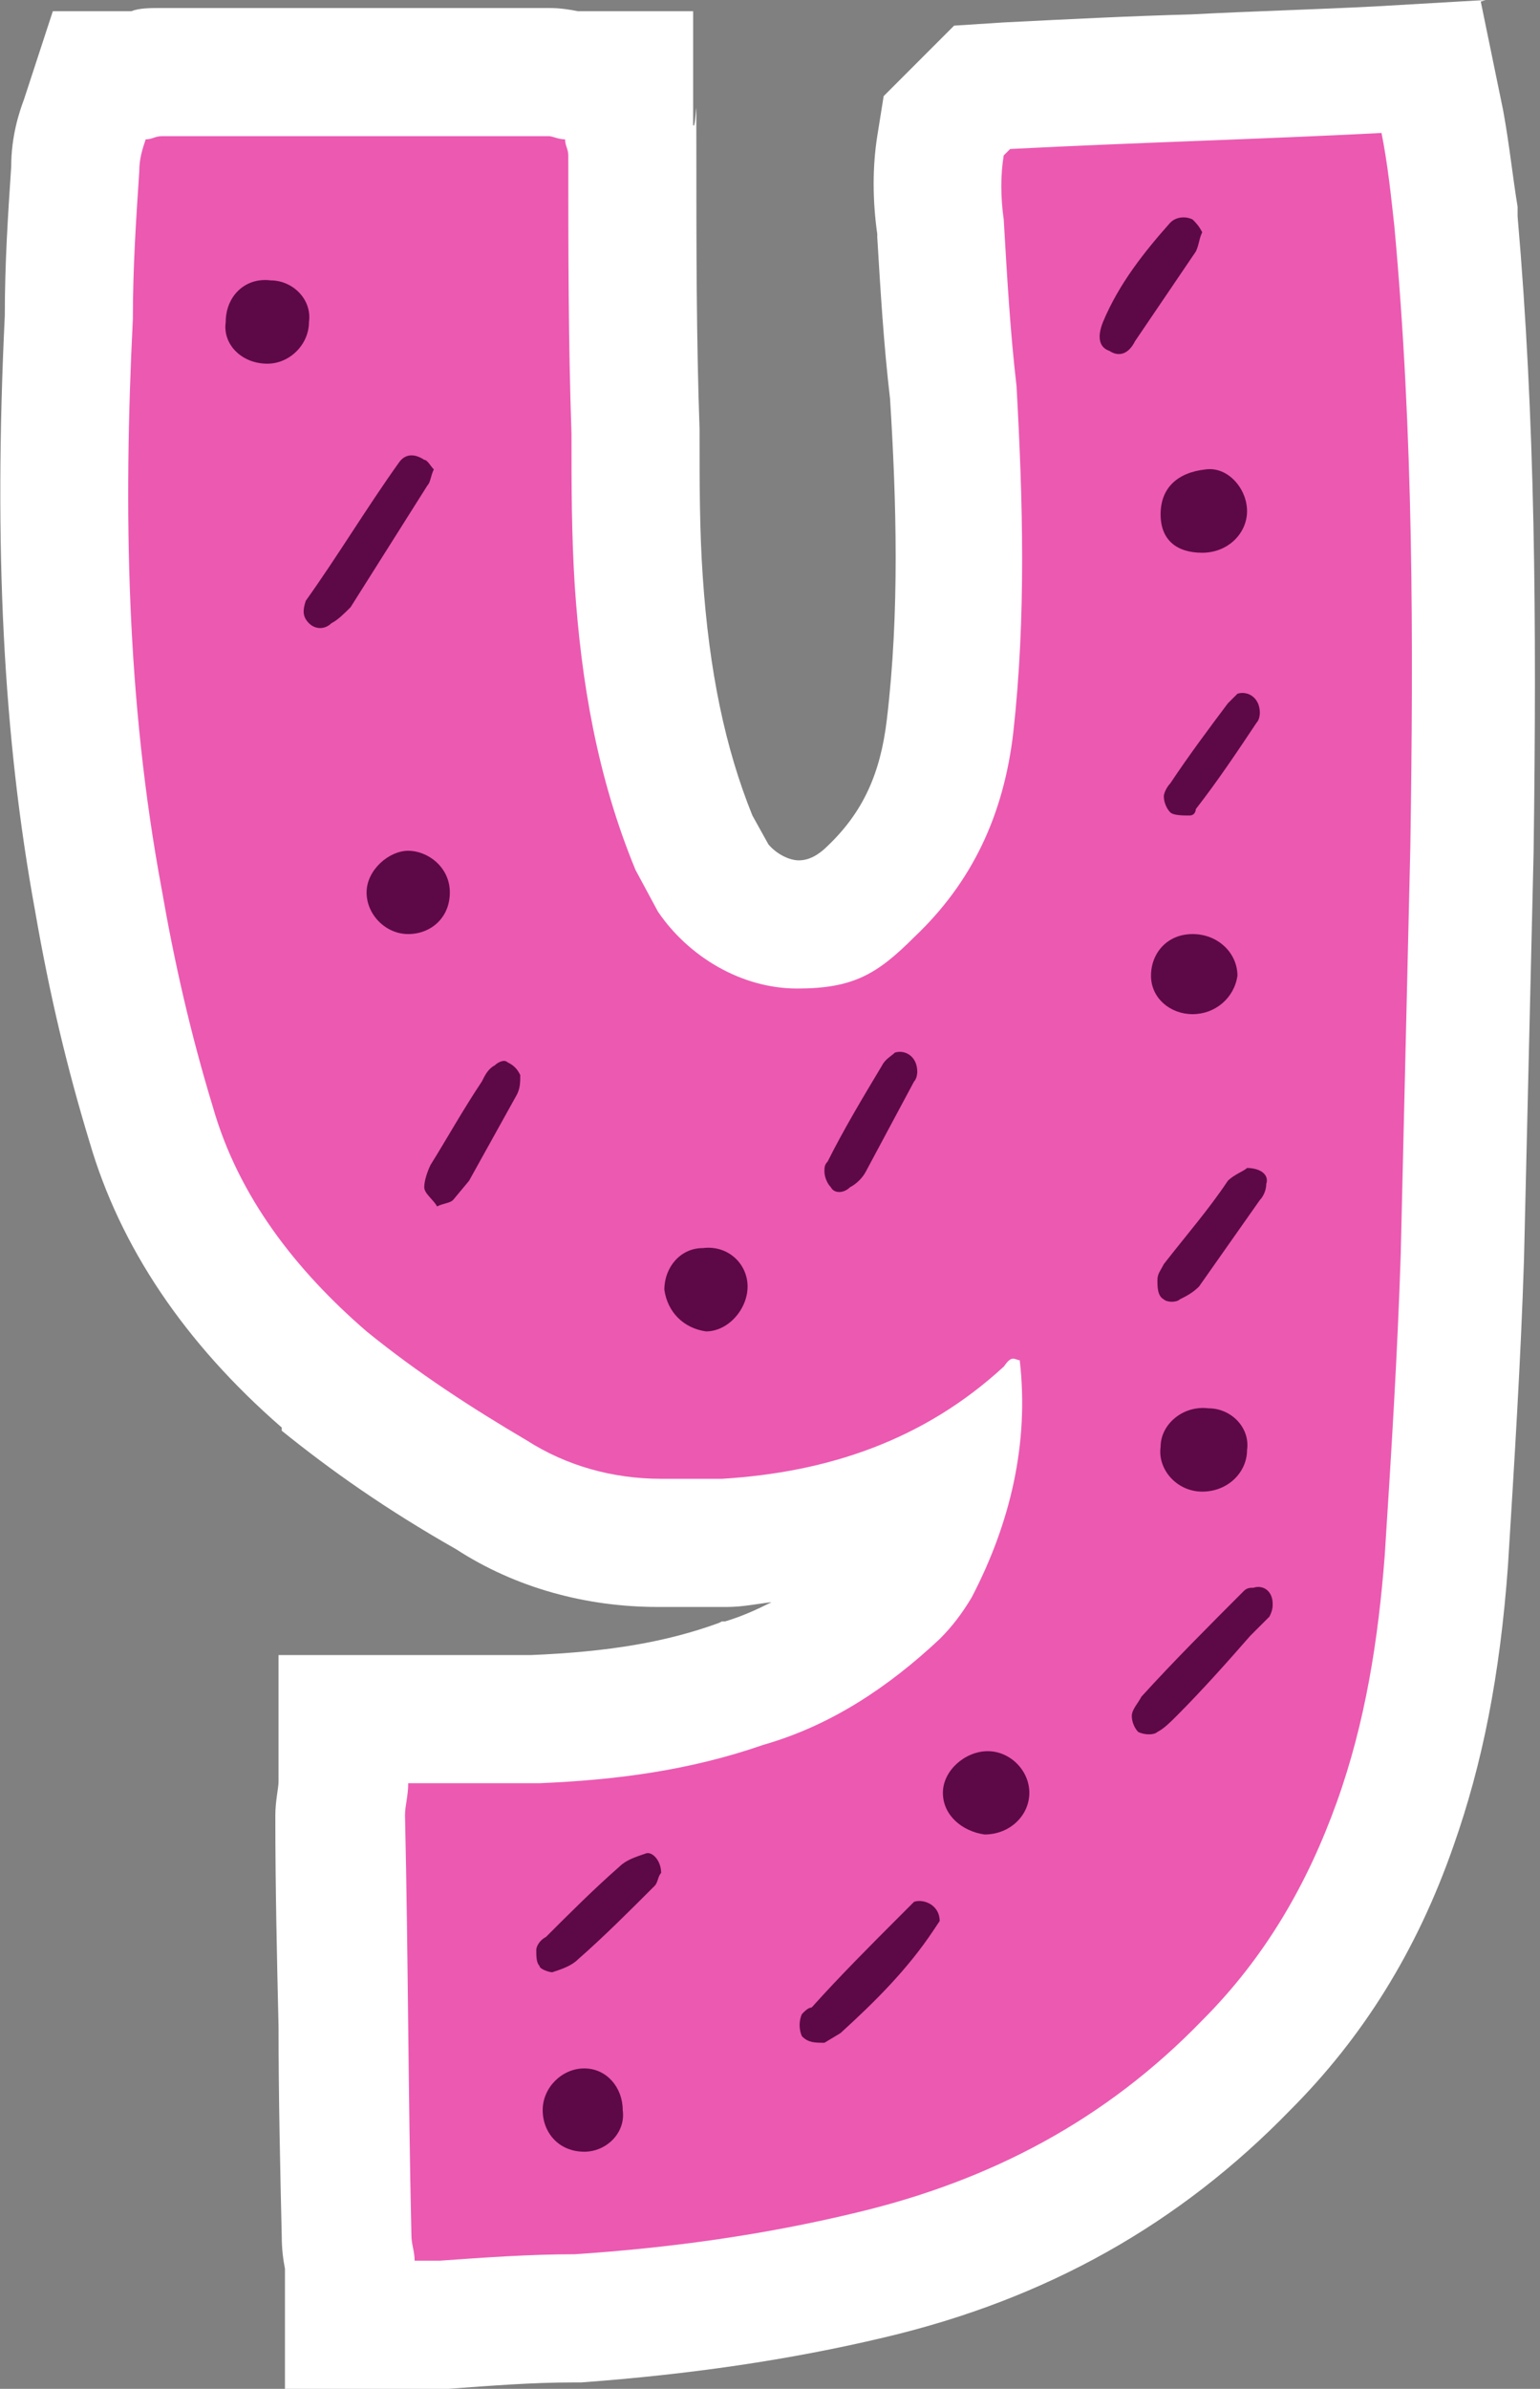 <?xml version="1.0" encoding="UTF-8"?>
<svg xmlns="http://www.w3.org/2000/svg" version="1.1" viewBox="0 0 96.2 149.1">
  <rect x="0" y="0" width="96.2" height="149.1" fill="#808080" stroke="none"/>
  <defs>
    <style>
      .cls-1 {
        fill: #ec59b1;
      }

      .cls-1, .cls-2, .cls-3 {
        stroke-width: 0px;
      }

      .cls-2 {
        fill: #fff;
      }

      .cls-3 {
        fill: #5d0947;
      }
    </style>
  </defs>
  <g id="Layer_1" data-name="Layer 1">
    <g>
      <path class="cls-1" d="M21.9,145.1v-3.9h0c0-.4-.2-1-.2-1.7-.1-4.3-.2-8.7-.2-13.1,0-4.3,0-8.7-.2-13,0-.7,0-1.2.1-1.6,0-.2,0-.4,0-.5v-4h4c1.1,0,2.1,0,3.1,0,.9,0,1.7,0,2.5,0s1.6,0,2.3,0h.1c5.2-.2,9.1-.9,12.9-2.2h.1s.1,0,.1,0c3.2-.9,6.2-2.8,9.3-5.6.5-.5.9-1,1.3-1.7.9-1.7,1.5-3.4,2-5.1-4,2.1-8.6,3.3-13.8,3.6h-.1s-2.8,0-2.8,0c-.4,0-.8,0-1.1,0-3.8,0-7.3-1-10.5-3-4.2-2.5-7.5-4.7-10.4-7.1h0c-5.5-4.9-9.2-10.2-10.8-16-1.4-4.5-2.4-8.9-3.3-14-2-10.6-2.6-22.2-1.9-36.4,0-3.3.2-6.3.4-9.3,0-1.4.4-2.4.6-3.1l.9-2.7h2.5c.3,0,.8-.2,1.4-.2h24.2c.6,0,1,.1,1.3.2h3.7v3.6c0,.3.2.8.2,1.4,0,5.7,0,11.5.2,17.3h0c0,3.3,0,6.2.2,9.3.4,6.5,1.5,11.7,3.4,16.3l1.2,2.2c1.2,1.7,3.3,2.8,5.3,2.8s3.1-.7,4.5-2c2.9-2.8,4.5-6,5-10.4.8-7,.6-14.1.2-20.8-.4-3.3-.6-6.7-.8-10v-.4c-.3-1.8-.2-3.5,0-5l.2-1.3,2.4-2.4h1.5c3.9-.3,7.9-.4,11.7-.6,3.8-.1,7.7-.3,11.5-.5l3.5-.2.7,3.4c.4,2,.6,3.9.8,5.6v.5c1.2,12.6,1.3,24.8,1.1,39.3l-.6,25.4c-.2,6.2-.6,12.5-1,19-.5,6.6-1.5,11.8-3.2,16.5-2.2,6-5.2,11-9.3,15.1-6.3,6.5-14,10.8-23.5,13.1-5.7,1.4-11.7,2.3-18.3,2.7h-.1s-.1,0-.1,0c-2.7,0-5.3.2-8.1.4h-.1s-.1,0-.1,0h-5.6Z"/>
      <path class="cls-2" d="M86.3,8.3c.4,2,.6,4,.8,5.8,1.2,13,1.2,25.8,1,38.8l-.6,25.4c-.2,6.2-.6,12.6-1,18.8-.4,5.2-1.2,10.4-3,15.4-1.8,5-4.4,9.6-8.4,13.6-6,6.2-13.2,10-21.6,12-5.8,1.4-11.6,2.2-17.6,2.6-2.8,0-5.6.2-8.4.4h-1.6c0-.6-.2-1-.2-1.6-.2-8.6-.2-17.4-.4-26.2,0-.6.2-1.2.2-2,2,0,3.8,0,5.6,0s1.7,0,2.6,0c4.8-.2,9.4-.8,14-2.4,4.2-1.2,7.8-3.6,11-6.6.8-.8,1.4-1.6,2-2.6,2.4-4.6,3.6-9.6,3-14.8-.1,0-.3-.1-.4-.1-.3,0-.5.4-.6.5-5,4.6-11,6.6-17.6,7h-2.8c-.3,0-.7,0-1,0-3,0-5.9-.8-8.4-2.4-3.4-2-6.8-4.2-10-6.8-4.4-3.8-8-8.4-9.6-14-1.4-4.6-2.4-9-3.2-13.6-2.2-11.8-2.4-23.6-1.8-35.6,0-3.2.2-6.2.4-9.2,0-.8.2-1.4.4-2,.4,0,.6-.2,1-.2h24.2c.2,0,.6.2,1,.2,0,.4.2.6.2,1,0,5.8,0,11.6.2,17.4,0,3.2,0,6.2.2,9.4.4,6,1.4,12,3.8,17.8l1.4,2.6c1.9,2.8,5.2,4.8,8.7,4.8s5-.9,7.3-3.2c3.6-3.4,5.6-7.6,6.2-12.8.8-7.2.6-14.4.2-21.6-.4-3.4-.6-7-.8-10.4-.2-1.4-.2-2.8,0-4l.4-.4c7.8-.4,15.4-.6,23.2-1M92.8,0l-6.9.4c-3.9.2-7.7.3-11.5.5-3.8.1-7.7.3-11.7.5l-3.1.2-2.2,2.2-.4.4-1.8,1.8-.4,2.5c-.3,1.9-.3,4,0,6.1v.2c.2,3.3.4,6.7.8,10.1.4,6.4.6,13.3-.2,20-.4,3.4-1.5,5.8-3.7,7.9h0s0,0,0,0c-.6.6-1.2.9-1.8.9s-1.4-.4-1.9-1l-1-1.8c-1.7-4.2-2.7-9-3.1-14.9-.2-2.9-.2-5.8-.2-8.9h0c0-.1,0-.3,0-.3-.2-5.7-.2-11.5-.2-17.1s0-1.4-.2-1.9V.7h-7.2c-.5-.1-1.1-.2-1.8-.2H10.1c-.7,0-1.4,0-1.9.2H3.3l-1.8,5.5c-.3.8-.8,2.3-.8,4.2-.2,3-.4,6-.4,9.3-.7,14.5-.1,26.3,1.9,37.2.9,5.2,2,9.8,3.4,14.4,1.9,6.5,5.9,12.5,12,17.8h0c0,0,0,.2,0,.2,3.1,2.5,6.5,4.9,10.9,7.4,3.7,2.4,8.1,3.6,12.6,3.6s.8,0,1.2,0h3.1c1,0,1.9-.2,2.8-.3-1,.5-1.9.9-2.9,1.2h-.2c0,0-.2.1-.2.1-3.3,1.2-6.9,1.8-11.7,2h-.1s-.1,0-.1,0c-.6,0-1.2,0-2,0s-1.6,0-2.4,0c-1,0-2,0-3.2,0h-8v7.8s0,0,0,.1c0,.4-.2,1.2-.2,2.1h0c0,0,0,.2,0,.2,0,4.3.1,8.7.2,13,0,4.3.1,8.8.2,13.1,0,.8.1,1.5.2,2v7.5h10.2c2.7-.2,5.3-.4,7.8-.4h.5c6.8-.5,13-1.4,18.9-2.8,10.2-2.4,18.5-7.1,25.4-14.2,4.5-4.5,7.9-9.9,10.2-16.5,1.8-5.1,2.9-10.6,3.4-17.5h0s0,0,0,0c.4-6.5.8-12.8,1-19.1h0s0,0,0,0l.6-25.4h0s0,0,0,0c.2-14.6.1-27-1-39.7h0c0,0,0-.1,0-.1v-.5c-.3-1.8-.5-3.8-.9-6l-1.4-6.8h0Z"/>
    </g>
  </g>
  <g id="Layer_2" data-name="Layer 2">
    <path class="cls-3" d="M69.3,21.9c.6.4,1.2.2,1.6-.6l3.8-5.6c.2-.4.2-.8.4-1.2-.2-.4-.4-.6-.6-.8-.4-.2-1-.2-1.4.2-1.6,1.8-3.2,3.8-4.2,6.2-.4,1-.2,1.6.4,1.8Z"/>
    <path class="cls-3" d="M16.7,22.7c1.4,0,2.6-1.2,2.6-2.6.2-1.4-1-2.6-2.4-2.6-1.6-.2-2.8,1-2.8,2.6-.2,1.4,1,2.6,2.6,2.6Z"/>
    <path class="cls-3" d="M20.7,38.9c.4-.2.8-.6,1.2-1l4.8-7.6c.2-.2.2-.6.4-1-.2-.2-.4-.6-.6-.6-.6-.4-1.2-.4-1.6.2-2,2.8-3.8,5.8-5.8,8.6-.2.6-.2,1,.2,1.4.4.4,1,.4,1.4,0Z"/>
    <path class="cls-3" d="M77.9,31.9c0-1.4-1.2-2.8-2.6-2.6-1.8.2-2.8,1.2-2.8,2.8s1,2.4,2.6,2.4,2.8-1.2,2.8-2.6Z"/>
    <path class="cls-3" d="M78.7,44.5c0-1-.8-1.4-1.4-1.2l-.6.6c-1.2,1.6-2.4,3.2-3.6,5-.2.2-.4.6-.4.8,0,.4.2.8.4,1,.2.2.8.2,1.2.2s.4-.4.4-.4c1.4-1.8,2.6-3.6,3.8-5.4.2-.2.2-.6.2-.6Z"/>
    <path class="cls-3" d="M22.9,55.7c0,1.4,1.2,2.6,2.6,2.6s2.6-1,2.6-2.6-1.4-2.6-2.6-2.6-2.6,1.2-2.6,2.6Z"/>
    <path class="cls-3" d="M71.9,60.9c0,1.4,1.2,2.4,2.6,2.4s2.6-1,2.8-2.4c0-1.4-1.2-2.6-2.8-2.6s-2.6,1.2-2.6,2.6Z"/>
    <path class="cls-3" d="M57.1,67.5c.2-.2.2-.6.2-.6,0-1-.8-1.4-1.4-1.2-.2.2-.6.4-.8.8-1.2,2-2.4,4-3.4,6-.2.2-.2.4-.2.6,0,.4.2.8.4,1,.2.4.8.4,1.2,0,.4-.2.8-.6,1-1l3-5.6Z"/>
    <path class="cls-3" d="M32.3,68.3c.2-.4.2-.8.2-1.2-.2-.4-.4-.6-.8-.8-.2-.2-.6,0-.8.2-.4.2-.6.6-.8,1-1.2,1.8-2.2,3.6-3.2,5.2-.2.4-.4,1-.4,1.4s.6.8.8,1.2c.4-.2.8-.2,1-.4l1-1.2,3-5.4Z"/>
    <path class="cls-3" d="M79.1,73.9c.2-.6-.4-1-1.2-1-.2.2-.8.4-1.2.8-1.2,1.8-2.6,3.4-4,5.2-.2.4-.4.6-.4,1s0,1,.4,1.2c.2.2.8.2,1,0,.4-.2.8-.4,1.2-.8l3.8-5.4c.2-.2.4-.6.4-1Z"/>
    <path class="cls-3" d="M44.1,83.1c1.4,0,2.6-1.4,2.6-2.8s-1.2-2.6-2.8-2.4c-1.4,0-2.4,1.2-2.4,2.6.2,1.4,1.2,2.4,2.6,2.6Z"/>
    <path class="cls-3" d="M77.9,90.5c.2-1.4-1-2.6-2.4-2.6-1.6-.2-3,1-3,2.4-.2,1.4,1,2.8,2.6,2.8s2.8-1.2,2.8-2.6Z"/>
    <path class="cls-3" d="M79.3,100.9c.2-.4.2-.6.2-.8,0-.8-.6-1.2-1.2-1-.2,0-.4,0-.6.2-2.2,2.2-4.4,4.4-6.4,6.6-.2.4-.6.8-.6,1.2s.2.8.4,1c.4.2,1,.2,1.2,0,.4-.2.8-.6,1.2-1,1.6-1.6,3.2-3.4,4.6-5l1.2-1.2Z"/>
    <path class="cls-3" d="M61.5,114.5c1.6,0,2.8-1.2,2.8-2.6s-1.2-2.6-2.6-2.6-2.8,1.2-2.8,2.6,1.2,2.4,2.6,2.6Z"/>
    <path class="cls-3" d="M41.3,116.9c0-.8-.6-1.4-1-1.2-.6.2-1.2.4-1.6.8-1.6,1.4-3.2,3-4.6,4.4-.4.2-.6.6-.6.8,0,.4,0,.8.2,1,0,.2.6.4.8.4.6-.2,1.2-.4,1.6-.8,1.6-1.4,3.2-3,4.8-4.6.2-.2.2-.6.4-.8Z"/>
    <path class="cls-3" d="M58.3,120.5l.4-.6c0-1-1-1.4-1.6-1.2l-.8.8c-2,2-3.8,3.8-5.6,5.8-.2,0-.4.2-.6.4-.2.4-.2,1,0,1.4.4.4.8.4,1.4.4l1-.6c2.2-2,4.2-4,5.8-6.4Z"/>
    <path class="cls-3" d="M36.5,134.3c1.4,0,2.6-1.2,2.4-2.6,0-1.4-1-2.6-2.4-2.6s-2.6,1.2-2.6,2.6,1,2.6,2.6,2.6Z"/>
  </g>
</svg>